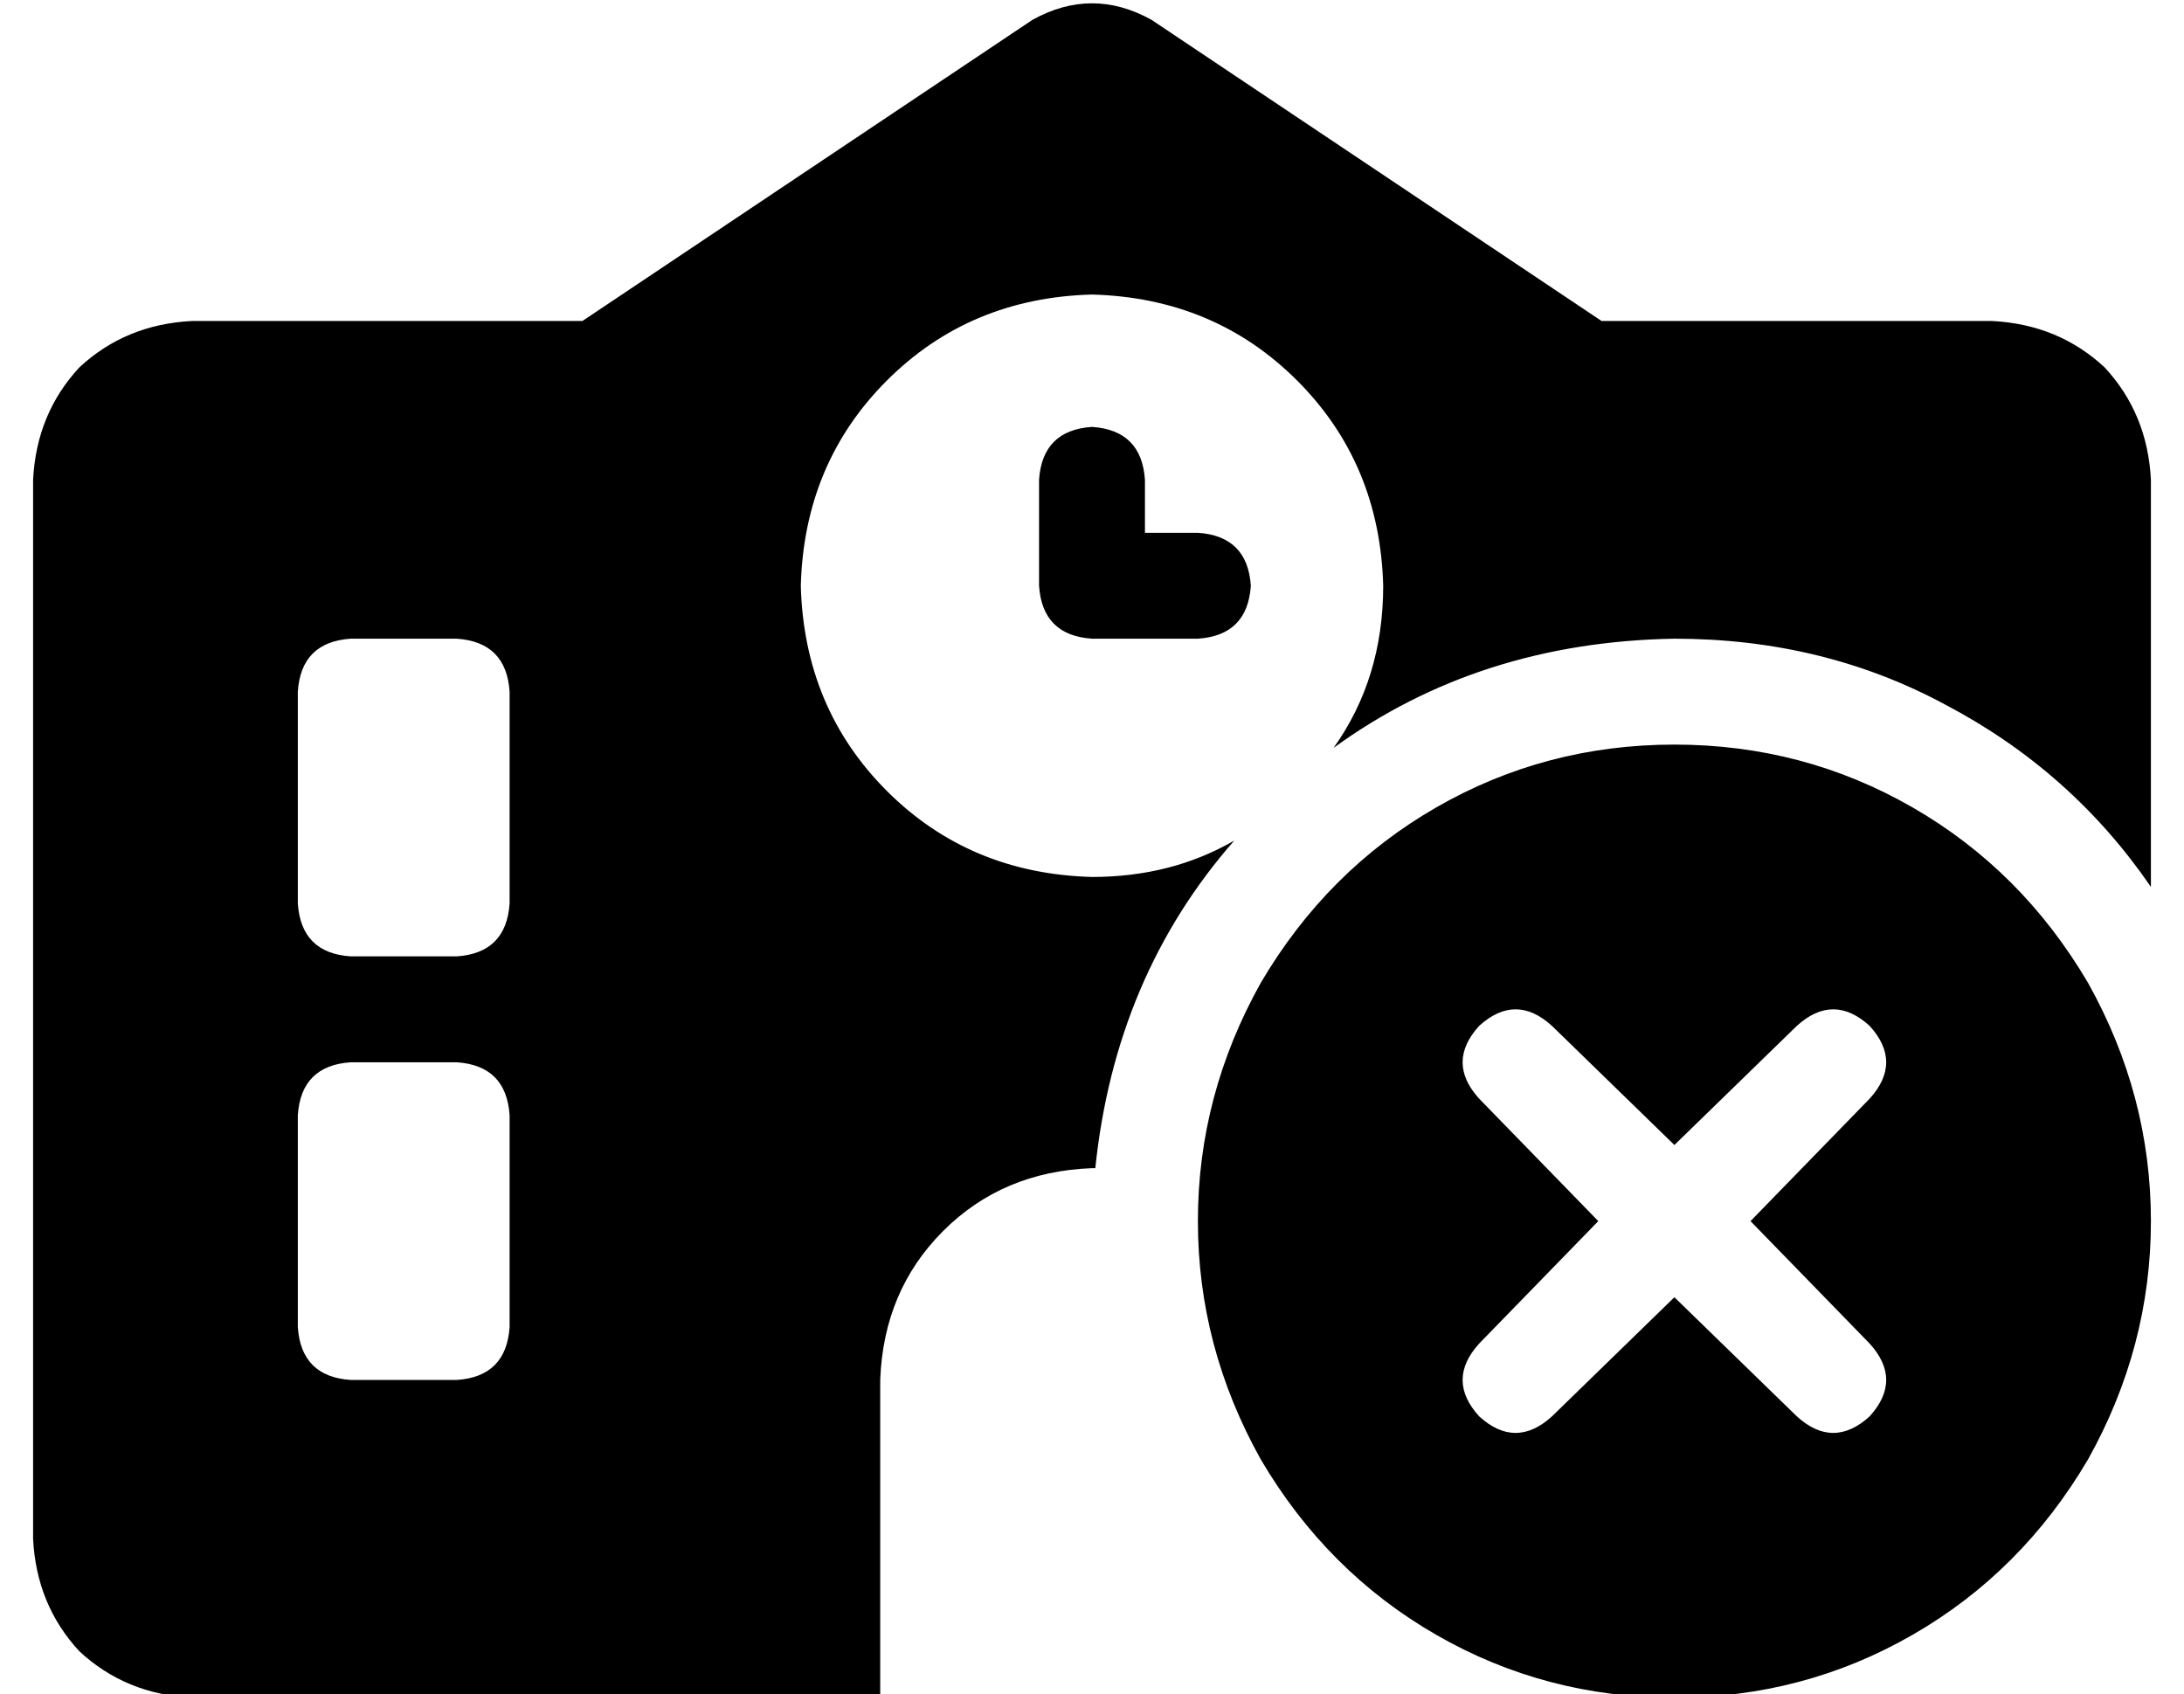<?xml version="1.0" standalone="no"?>
<!DOCTYPE svg PUBLIC "-//W3C//DTD SVG 1.1//EN" "http://www.w3.org/Graphics/SVG/1.1/DTD/svg11.dtd" >
<svg xmlns="http://www.w3.org/2000/svg" xmlns:xlink="http://www.w3.org/1999/xlink" version="1.1" viewBox="-10 -40 660 512">
   <path fill="currentColor"
d="M338 -34q-18 -10 -36 0l-136 91v0h-118v0q-20 1 -34 14q-13 14 -14 34v320v0q1 20 14 34q14 13 34 14h272v0v0v0h-64v0v-96v0q1 -27 19 -45t45 -19v0v0h1v0q6 -58 42 -99q-19 11 -43 11q-37 -1 -62 -26t-26 -62q1 -37 26 -62t62 -26q37 1 62 26t26 62q0 28 -15 49
q44 -32 103 -33q45 0 82 20q38 20 62 55v-123v0q-1 -20 -14 -34q-14 -13 -34 -14h-118v0l-136 -91v0zM96 153h32h-32h32q15 1 16 16v64v0q-1 15 -16 16h-32v0q-15 -1 -16 -16v-64v0q1 -15 16 -16v0zM96 281h32h-32h32q15 1 16 16v64v0q-1 15 -16 16h-32v0q-15 -1 -16 -16
v-64v0q1 -15 16 -16v0zM320 89q-15 1 -16 16v32v0q1 15 16 16h32v0q15 -1 16 -16q-1 -15 -16 -16h-16v0v-16v0q-1 -15 -16 -16v0zM496 473q39 0 72 -19v0v0q33 -19 53 -53q19 -34 19 -72t-19 -72q-20 -34 -53 -53t-72 -19t-72 19t-53 53q-19 34 -19 72t19 72q20 34 53 53
t72 19v0zM519 329l36 37l-36 -37l36 37q10 11 0 22q-11 10 -22 0l-37 -36v0l-37 36v0q-11 10 -22 0q-10 -11 0 -22l36 -37v0l-36 -37v0q-10 -11 0 -22q11 -10 22 0l37 36v0l37 -36v0q11 -10 22 0q10 11 0 22l-36 37v0z" />
</svg>
